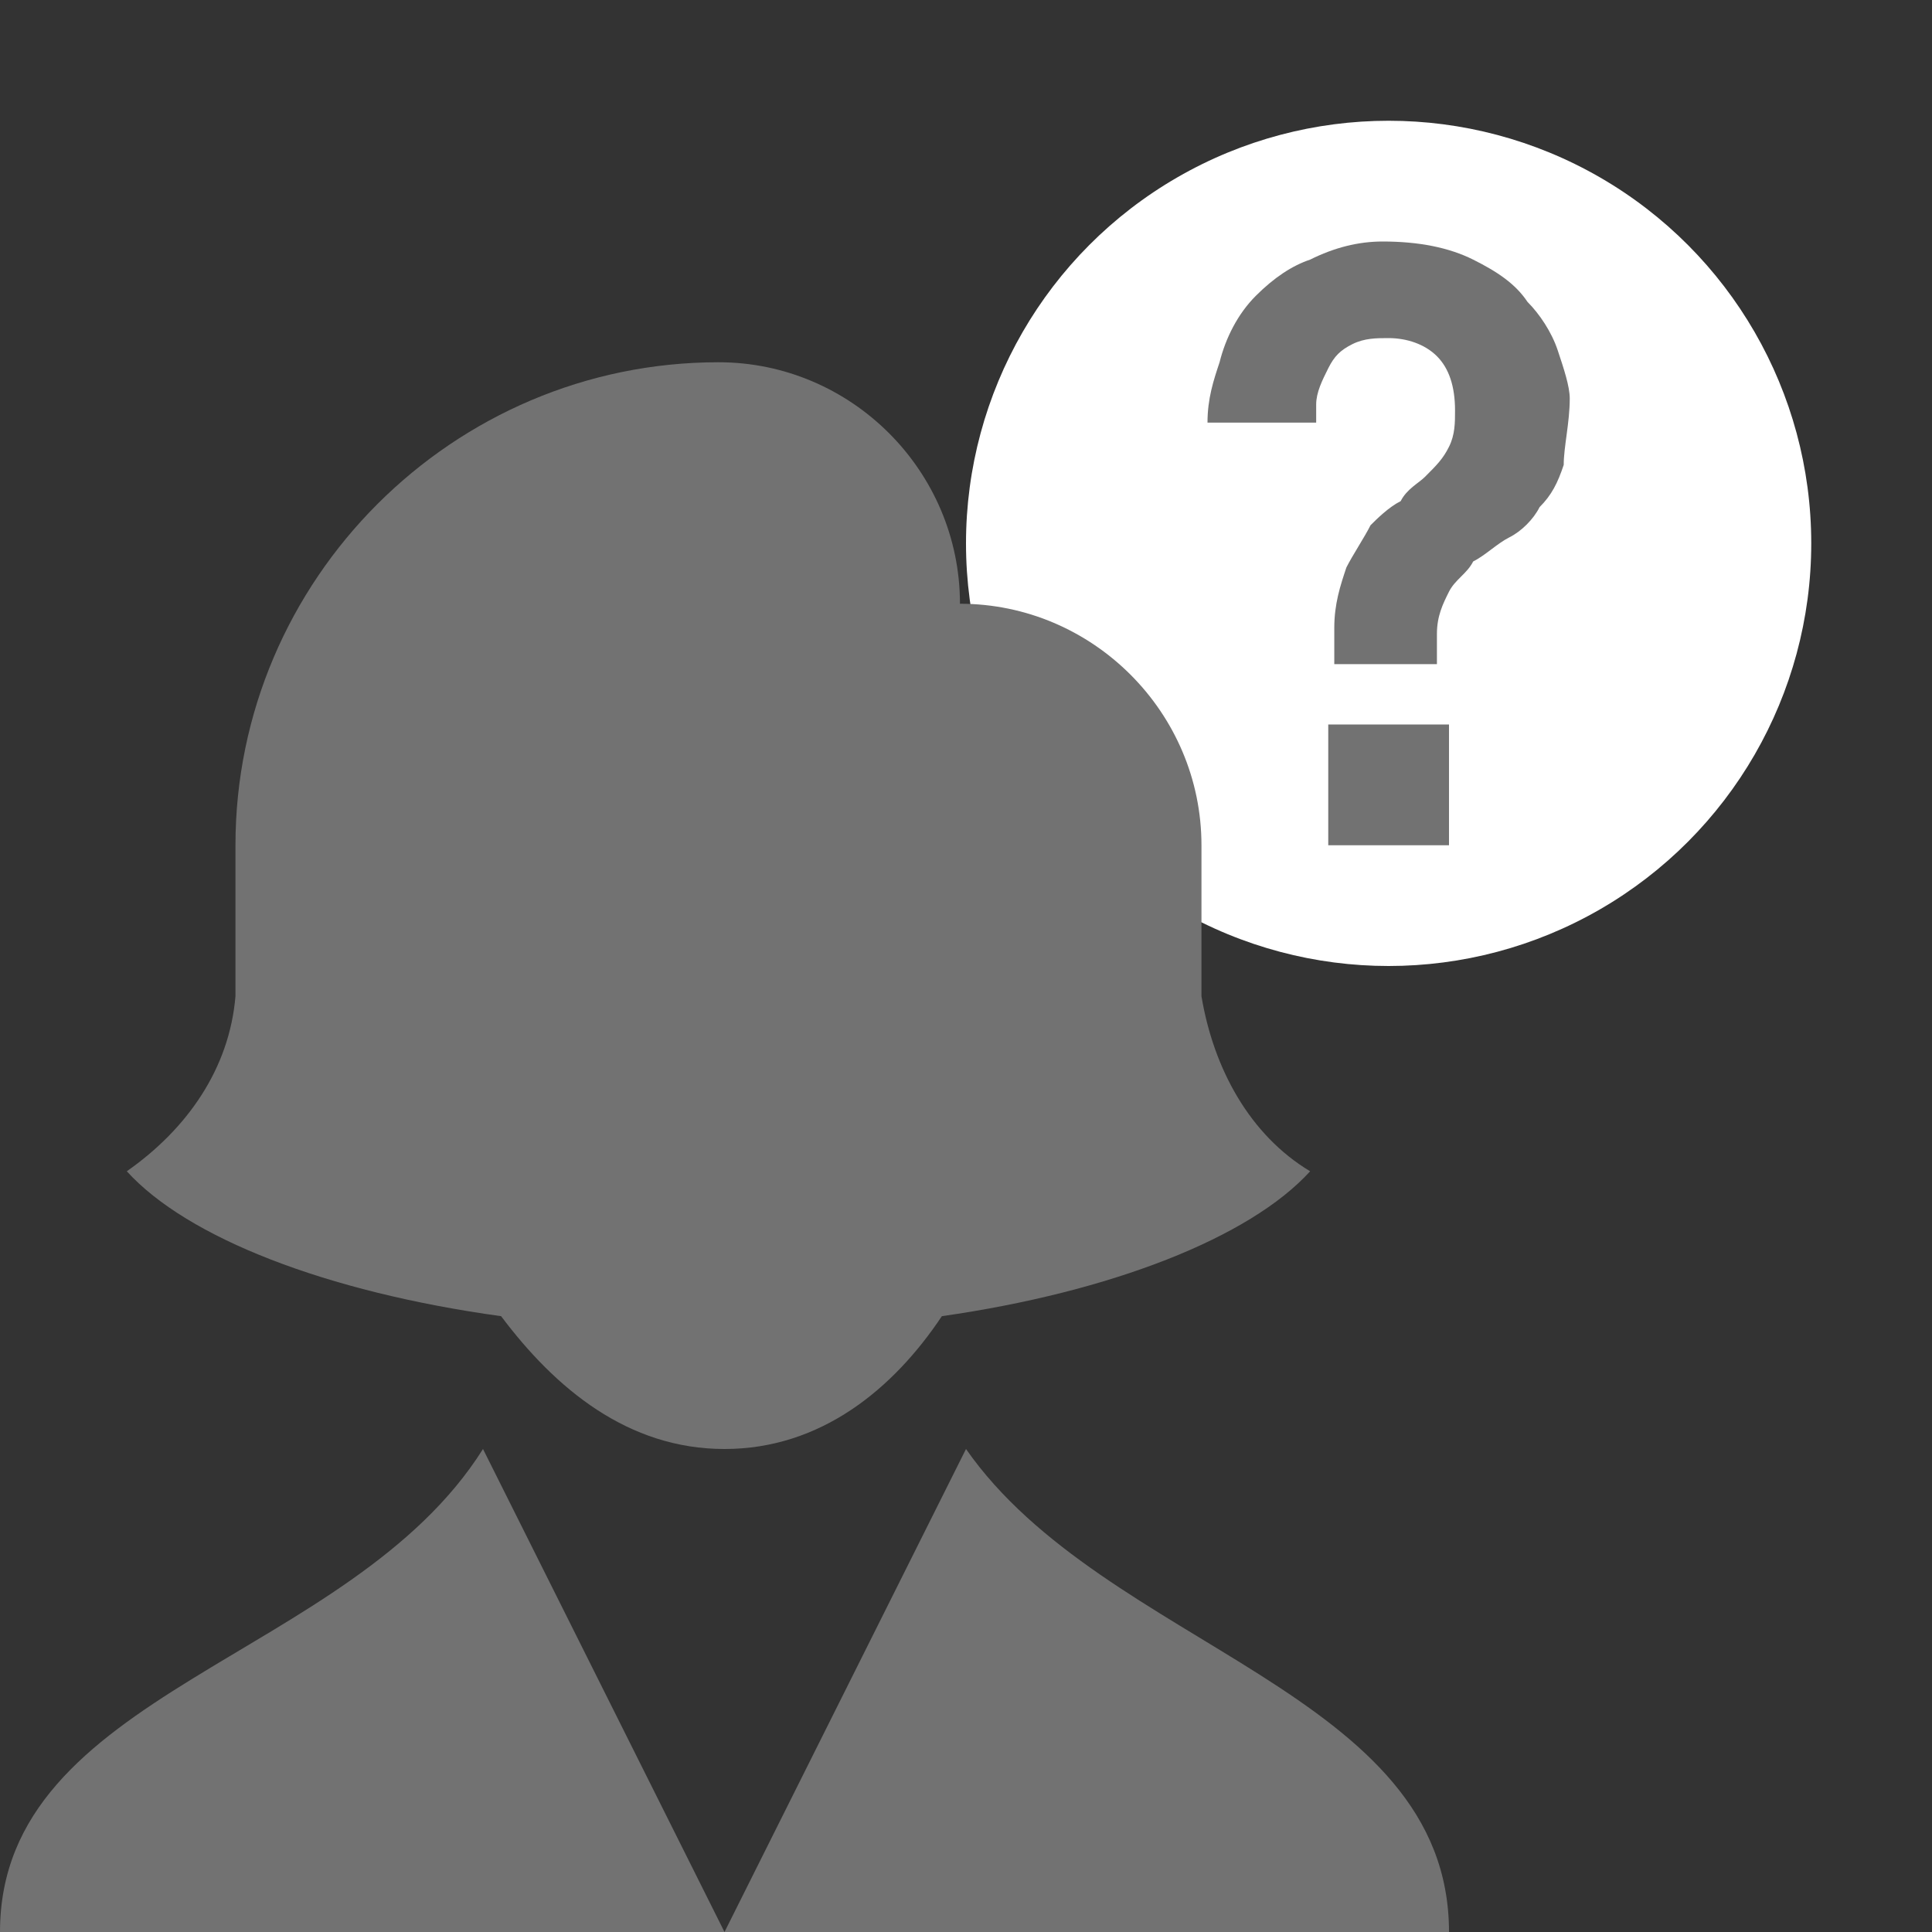 ﻿<?xml version='1.0' encoding='UTF-8'?>
<svg viewBox="0 -2 32 32" xmlns="http://www.w3.org/2000/svg" xmlns:xlink="http://www.w3.org/1999/xlink">
  <rect x="0" y="-2" width="32" height="32" fill="#333333" stroke="none"/>
  <g id="Layer_1" transform="translate(14, -2)" style="enable-background:new 0 0 16 16">
    <g id="Question_1_">
      <circle cx="9" cy="9" r="7" fill="#FFFFFF" class="White" />
    </g>
  </g>
  <g id="Layer_1" transform="translate(14, -2)" style="enable-background:new 0 0 16 16">
    <g id="Question_1_">
      <rect x="8" y="12" width="2" height="2" rx="0" ry="0" fill="#727272" class="Black" />
    </g>
  </g>
  <g id="Layer_1" transform="translate(14, -2)" style="enable-background:new 0 0 16 16">
    <g id="Question_1_">
      <path d="M11.8, 5.8C11.7, 5.5 11.5, 5.2 11.3, 5C11.1, 4.7 10.8, 4.5 10.4, 4.3C10, 4.1 9.5, 4 8.9, 4C8.5, 4 8.1, 4.1 7.7, 4.3C7.4, 4.4 7.1, 4.6 6.8, 4.9C6.5, 5.2 6.3, 5.6 6.2, 6C6.1, 6.3 6, 6.6 6, 7L7.8, 7C7.8, 6.9 7.8, 6.8 7.8, 6.7C7.8, 6.5 7.9, 6.3 8, 6.1C8.1, 5.9 8.2, 5.8 8.4, 5.7C8.6, 5.6 8.8, 5.6 9, 5.6C9.3, 5.6 9.6, 5.7 9.8, 5.9C10, 6.1 10.1, 6.4 10.1, 6.8C10.1, 7 10.1, 7.2 10, 7.4C9.9, 7.6 9.8, 7.7 9.6, 7.9C9.5, 8 9.3, 8.1 9.2, 8.3C9, 8.4 8.8, 8.6 8.7, 8.7C8.6, 8.9 8.4, 9.2 8.3, 9.4C8.2, 9.7 8.1, 10 8.1, 10.4L8.1, 11L9.8, 11L9.8, 10.5C9.8, 10.2 9.9, 10 10, 9.8C10.1, 9.6 10.3, 9.5 10.4, 9.3C10.6, 9.2 10.8, 9 11, 8.9C11.2, 8.8 11.4, 8.6 11.5, 8.4C11.7, 8.2 11.8, 8 11.9, 7.7C11.9, 7.4 12, 7 12, 6.6C12, 6.4 11.9, 6.1 11.8, 5.8z" fill="#727272" class="Black" />
    </g>
  </g>
  <g id="Layer_1" transform="translate(-4, 2)" style="enable-background:new 0 0 32 32">
    <g id="Businesswoman">
      <path d="M16, 20C17.6, 20 18.8, 19 19.6, 17.8C22.4, 17.4 24.7, 16.5 25.7, 15.4C24.7, 14.8 24.1, 13.7 23.9, 12.5C23.9, 12.3 23.9, 12.2 23.9, 12L23.9, 10C23.9, 7.8 22.1, 6 19.9, 6C19.9, 3.8 18.1, 2 15.9, 2C11.5, 2 7.9, 5.6 7.9, 10L7.9, 12C7.9, 12.2 7.9, 12.3 7.9, 12.5C7.8, 13.7 7.1, 14.7 6.1, 15.4C7.1, 16.5 9.4, 17.4 12.3, 17.8C13.2, 19 14.4, 20 16, 20z" fill="#727272" class="Black" />
    </g>
  </g>
  <g id="Layer_1" transform="translate(-4, 2)" style="enable-background:new 0 0 32 32">
    <g id="Businesswoman">
      <path d="M28, 28C28, 24 22.3, 23.3 20, 20L16, 28L12, 20C9.8, 23.5 4, 24 4, 28L4, 28L4, 28.5L4, 30L28, 30L28, 28.5L28, 28L28, 28z" fill="#727272" class="Black" />
    </g>
  </g>
</svg>